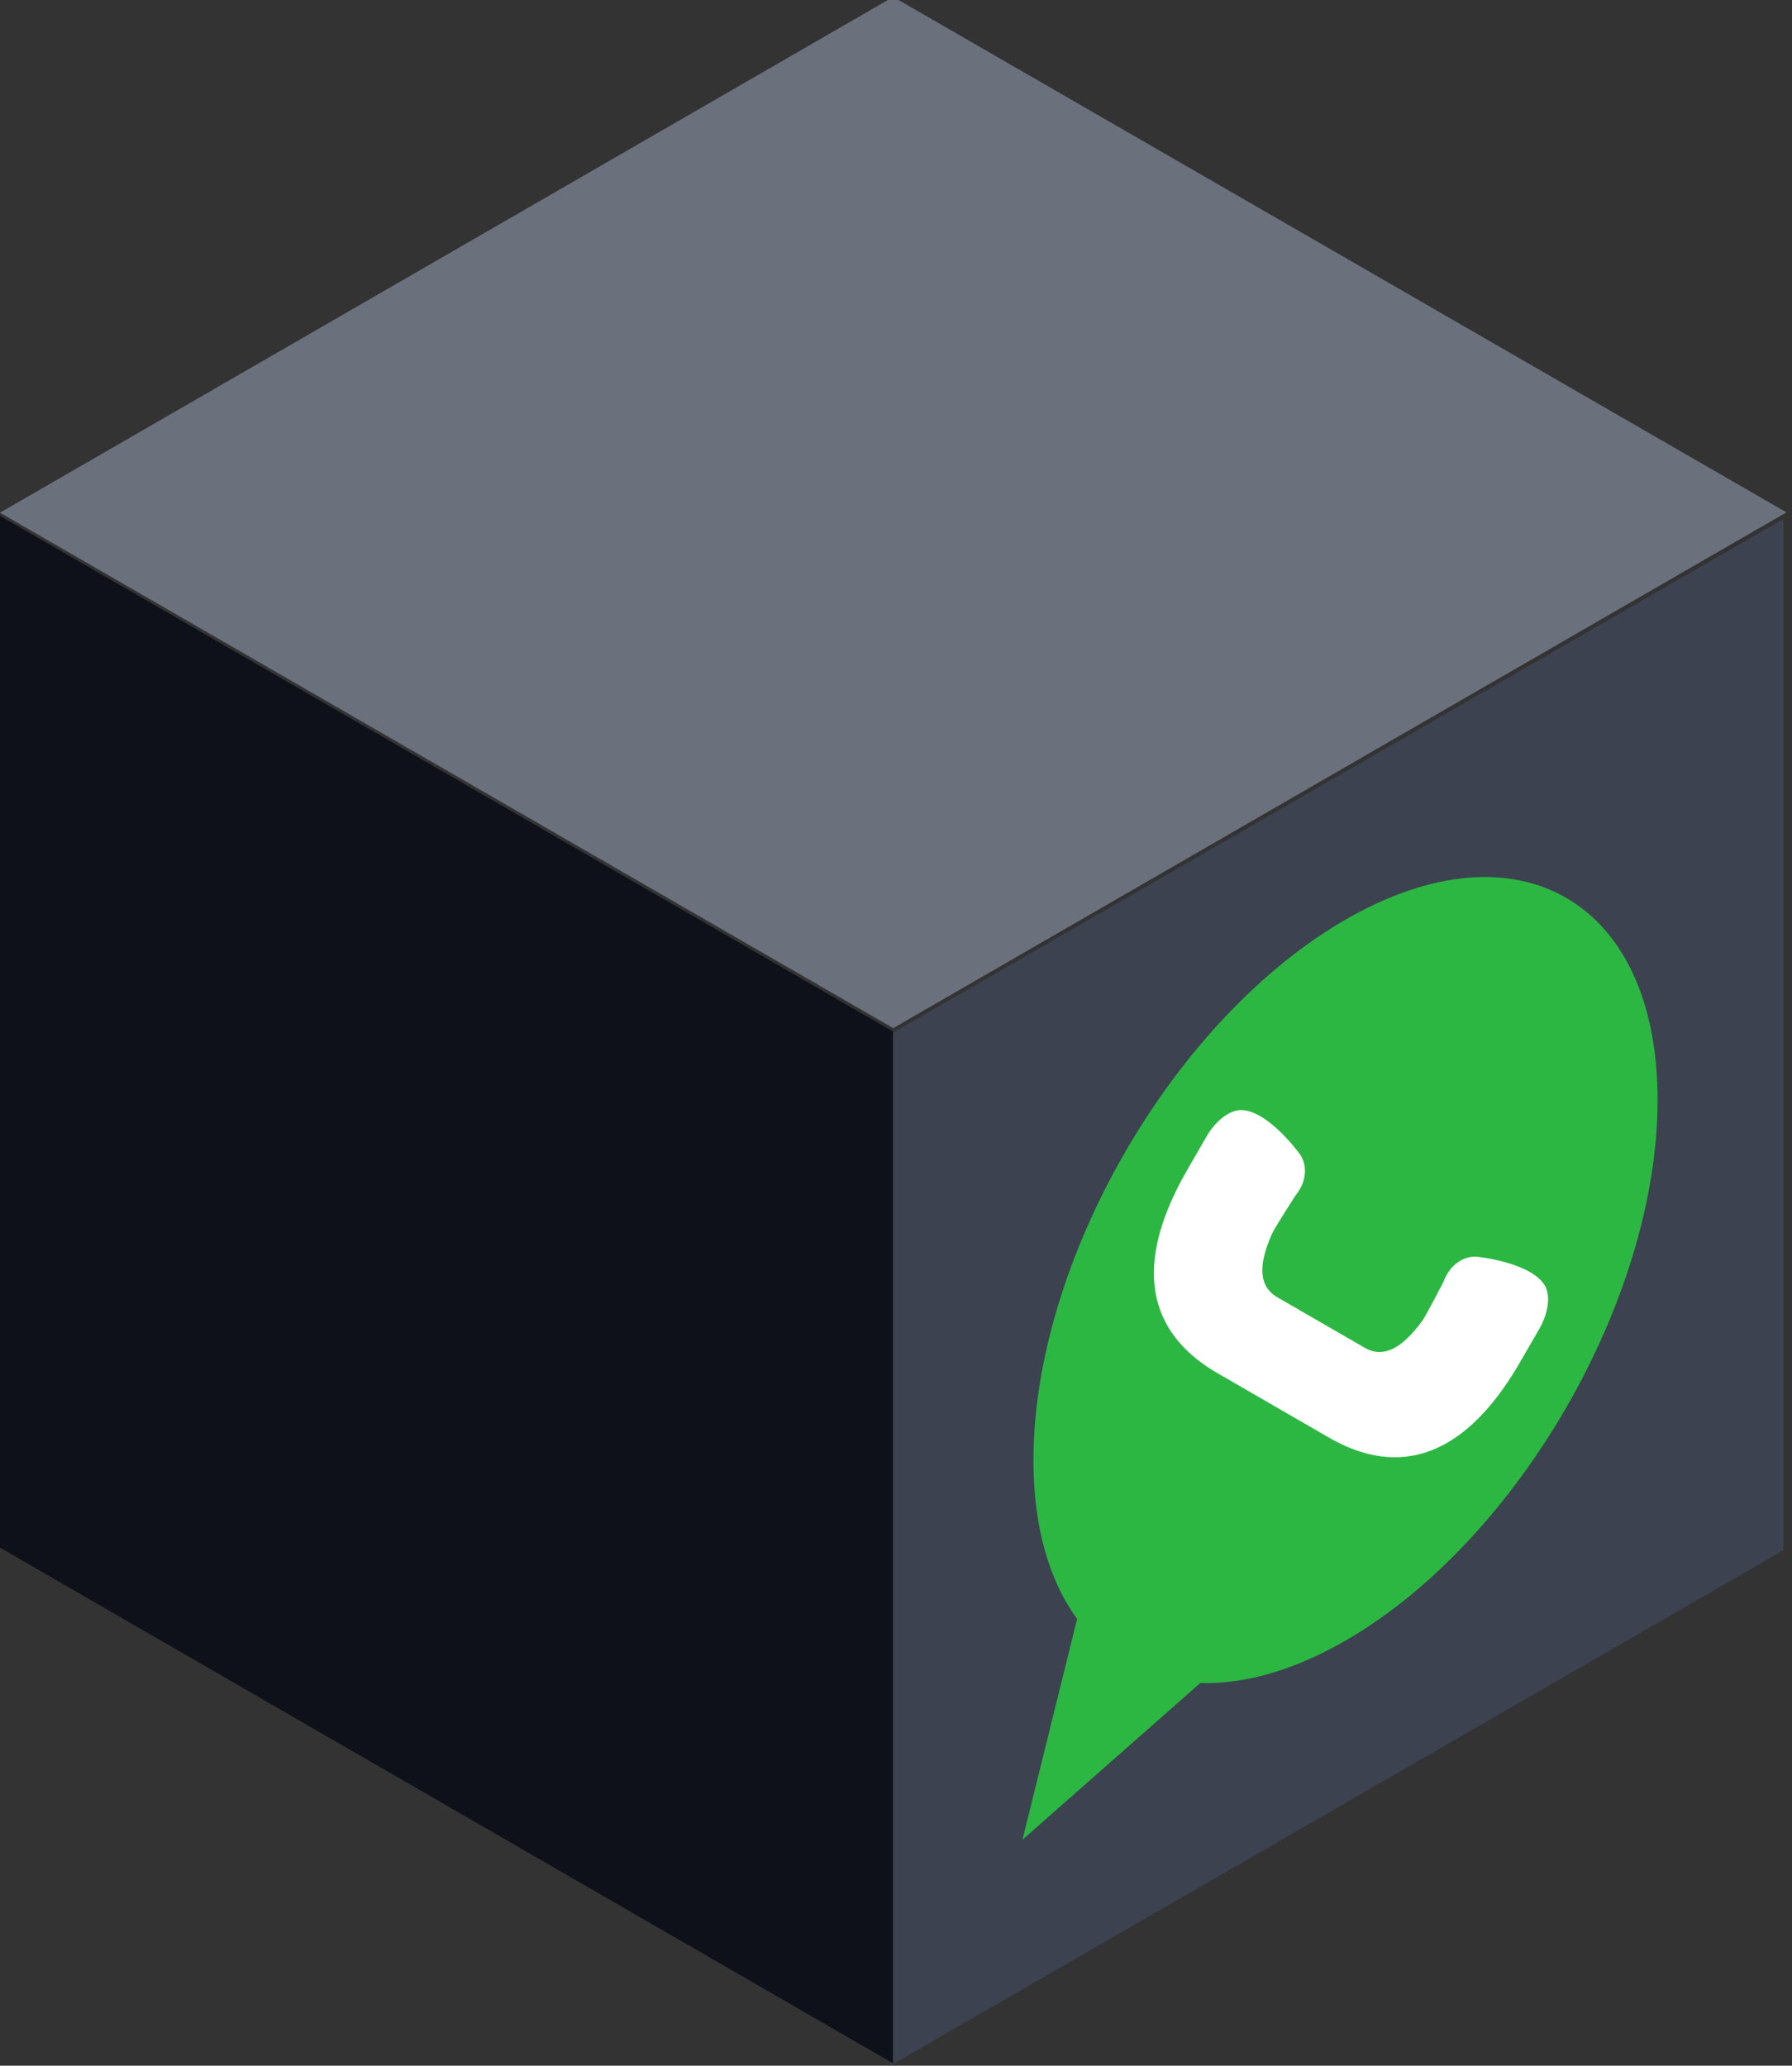 <?xml version="1.0" encoding="UTF-8" standalone="no"?>
<!DOCTYPE svg PUBLIC "-//W3C//DTD SVG 1.1//EN" "http://www.w3.org/Graphics/SVG/1.1/DTD/svg11.dtd">
<svg width="100%" height="100%" viewBox="0 0 190 219" version="1.1" xmlns="http://www.w3.org/2000/svg" xmlns:xlink="http://www.w3.org/1999/xlink" xml:space="preserve" xmlns:serif="http://www.serif.com/" style="fill-rule:evenodd;clip-rule:evenodd;stroke-linejoin:round;stroke-miterlimit:2;">
    <rect x="0" y="0" width="190" height="219" fill="#333333" stroke="none"/>
    <g transform="matrix(1,0,0,1,-2893.68,-1519.13)">
        <g>
            <g transform="matrix(0.567,0,0,0.567,2798.97,1026.97)">
                <g>
                    <g transform="matrix(0.676,-0.39,4.72691e-17,0.882,-568.648,755.808)">
                        <rect x="1334.66" y="936.575" width="246.958" height="218.646" style="fill:rgb(60,66,80);"/>
                    </g>
                    <g transform="matrix(0.866,0.5,-5.55112e-17,1.155,-1002.2,0)">
                        <rect x="1350.11" y="250.55" width="192.873" height="167.033" style="fill:rgb(14,17,25);"/>
                    </g>
                    <g transform="matrix(0.866,-0.5,1,0.577,-1002.2,0)">
                        <rect x="-289.31" y="1419.78" width="192.873" height="167.033" style="fill:rgb(107,112,125);"/>
                    </g>
                </g>
            </g>
            <g transform="matrix(1.161,-0.67,6.44609e-17,1.341,3035.76,1655.85)">
                <g transform="matrix(1,0,0,1,-29,-29)">
                    <g>
                        <path d="M0,58L4.988,43.037C2.457,38.78 1,33.812 1,28.5C1,12.76 13.76,0 29.5,0C45.24,0 58,12.76 58,28.5C58,44.24 45.24,57 29.5,57C24.711,57 20.201,55.813 16.24,53.727L0,58Z" style="fill:rgb(44,183,66);fill-rule:nonzero;"/>
                        <path d="M47.683,37.985C46.367,35.498 41.514,32.654 41.514,32.654C40.416,32.028 39.091,31.958 38.465,33.074C38.465,33.074 36.888,34.965 36.487,35.237C34.655,36.478 32.958,36.43 31.245,34.717L23.283,26.755C21.57,25.042 21.522,23.345 22.763,21.513C23.035,21.112 24.926,19.535 24.926,19.535C26.042,18.908 25.972,17.584 25.346,16.486C25.346,16.486 22.502,11.633 20.015,10.317C18.957,9.757 17.658,9.953 16.812,10.799L15.054,12.557C9.477,18.134 12.223,24.43 17.8,30.007L27.994,40.201C33.571,45.778 39.867,48.524 45.444,42.947L47.202,41.189C48.048,40.341 48.243,39.042 47.683,37.985Z" style="fill:white;fill-rule:nonzero;"/>
                    </g>
                </g>
            </g>
        </g>
    </g>
</svg>
